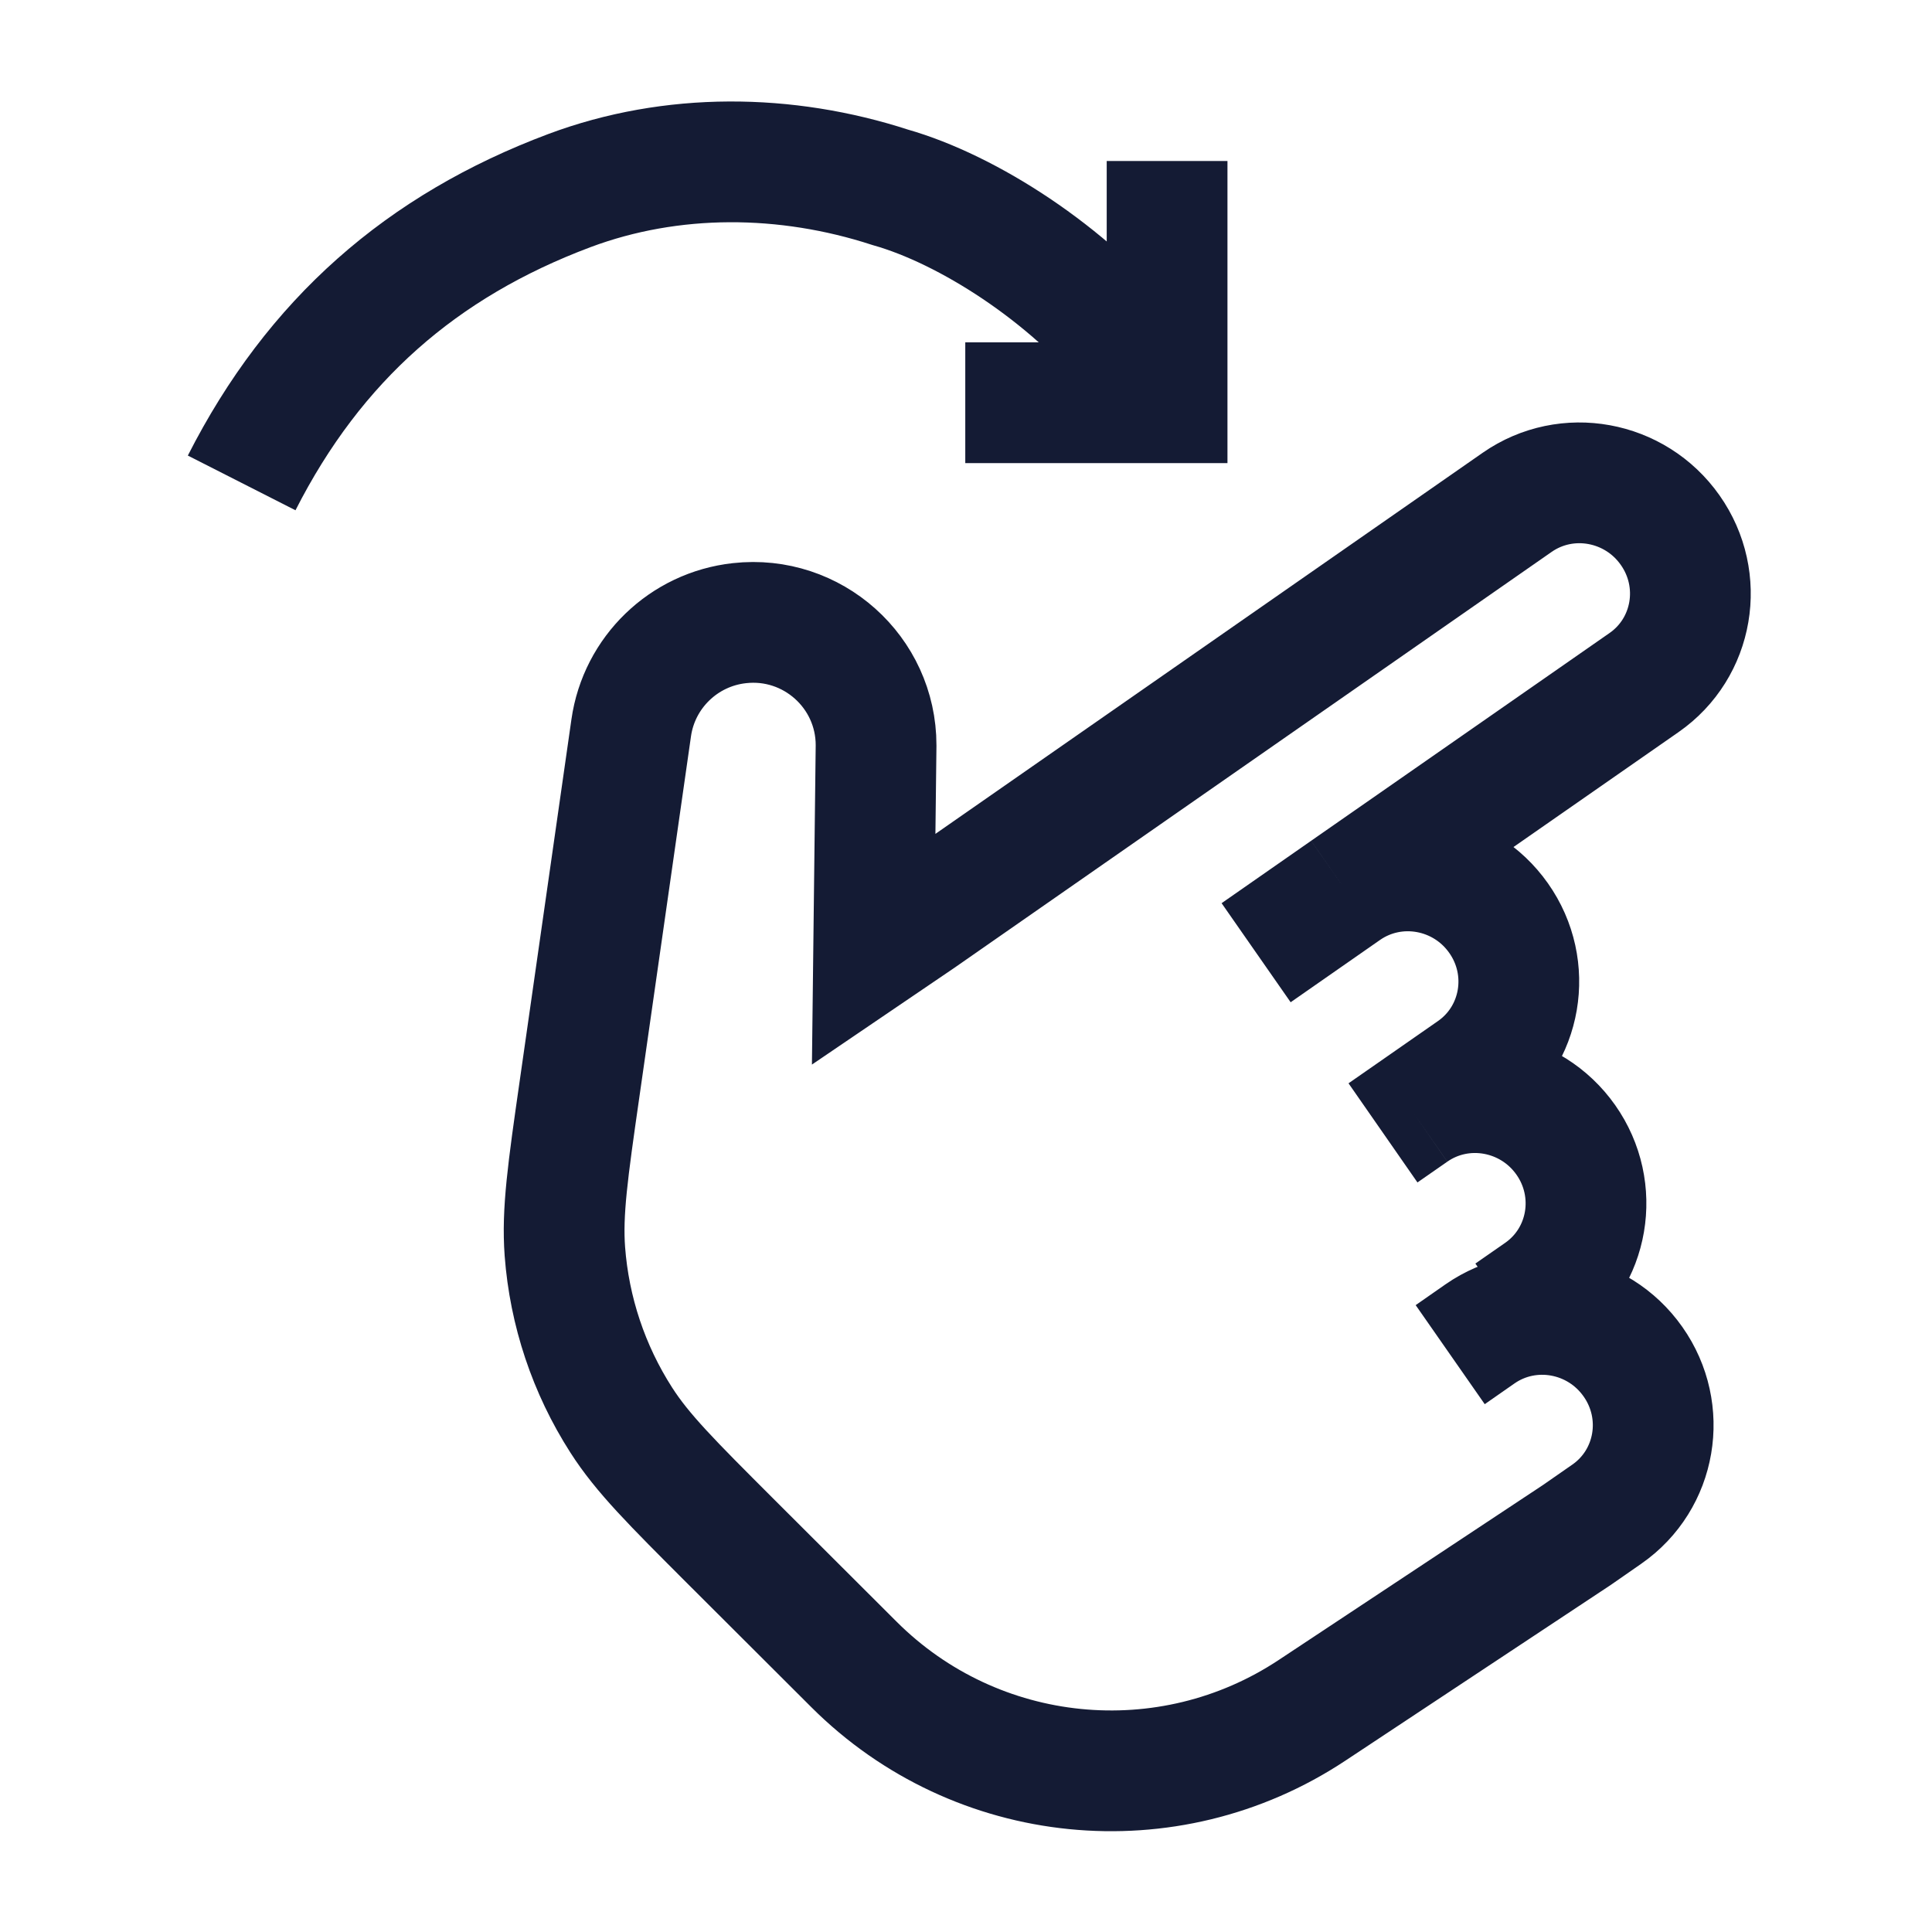 <svg width="24" height="24" viewBox="0 0 24 24" fill="none" xmlns="http://www.w3.org/2000/svg">
<path d="M16.716 11.06L20.423 8.479C21.038 8.051 21.183 7.203 20.747 6.585C20.312 5.967 19.462 5.812 18.847 6.24L11.433 11.403L10.853 11.797L10.883 9.258C10.883 8.348 10.091 7.64 9.186 7.741C8.493 7.817 7.939 8.353 7.841 9.042L7.199 13.529C7.053 14.547 6.981 15.056 7.017 15.545C7.073 16.29 7.313 17.01 7.717 17.64C7.981 18.053 8.345 18.416 9.073 19.144L10.608 20.676C12.128 22.194 14.508 22.433 16.299 21.246L19.59 19.067L19.961 18.809C20.576 18.381 20.721 17.533 20.285 16.915C19.85 16.297 19 16.142 18.385 16.57L18.015 16.828M16.716 11.06L15.604 11.835M16.716 11.06C17.331 10.633 18.181 10.787 18.616 11.405C19.052 12.023 18.906 12.871 18.292 13.299L17.551 13.815M17.551 13.815L17.18 14.073M17.551 13.815C18.165 13.387 19.016 13.542 19.451 14.16C19.886 14.778 19.741 15.626 19.127 16.054L18.756 16.312" stroke="#141B34" stroke-width="1.5"/>
<path d="M3.002 5.999C3.905 4.222 5.241 3.055 7.072 2.368C8.346 1.891 9.765 1.906 11.059 2.327C12.024 2.601 13.266 3.401 14.07 4.385M14.498 2V5.003H11.991" stroke="#141B34" stroke-width="1.5"/>
</svg>
